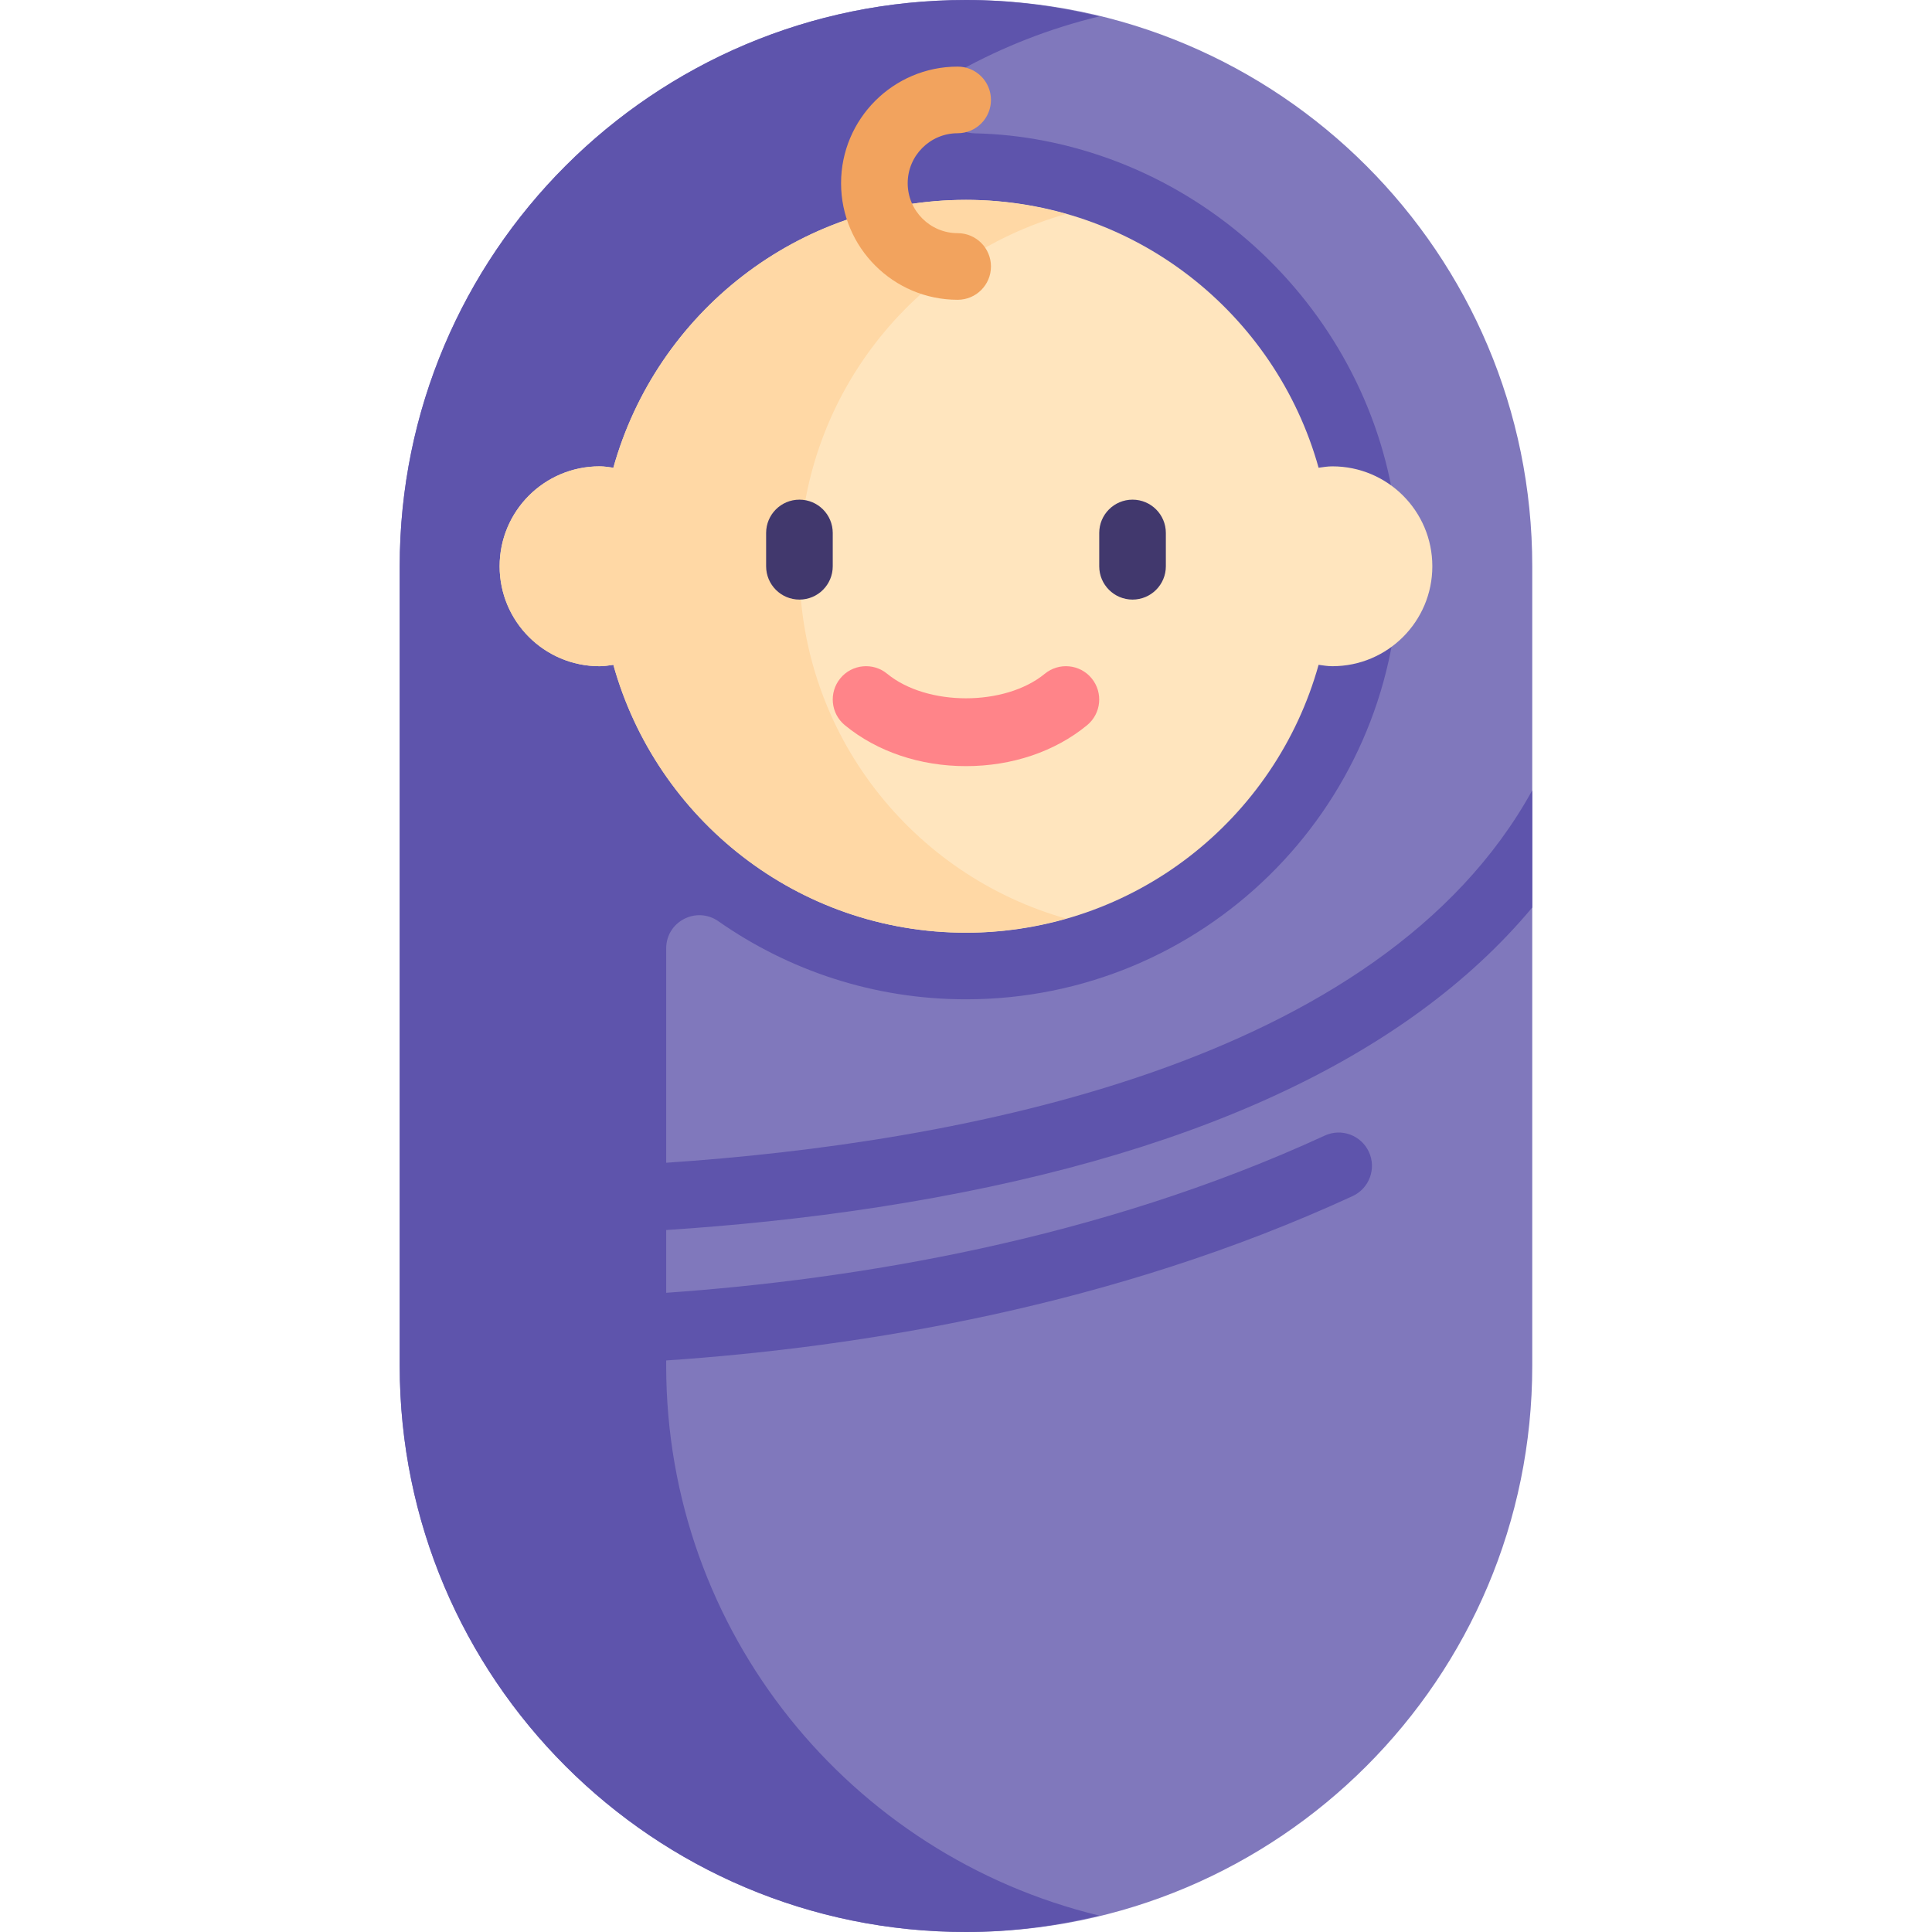 <svg width="512" height="512" viewBox="0 0 512 512" fill="none" xmlns="http://www.w3.org/2000/svg">
<g clip-path="url(#clip0_645_7489)">
<path d="M255.995 512C173.114 512 105.926 444.812 105.926 361.931V150.069C105.926 67.188 173.114 0 255.995 0C338.876 0 406.064 67.188 406.064 150.069V361.931C406.064 444.812 338.876 512 255.995 512Z" fill="#8078BC"/>
<path d="M176.547 308.141V251.341C176.547 244.197 184.555 240.06 190.407 244.157C208.992 257.166 231.585 264.827 255.995 264.827C318.552 264.827 369.418 214.772 370.728 152.529C371.896 96.963 331.278 47.873 276.714 37.304C270.507 36.102 264.4 35.47 258.412 35.337C249.277 35.134 246.296 23.156 254.296 18.742C265.794 12.398 278.212 7.515 291.306 4.351C279.963 1.611 268.181 0 255.995 0C173.114 0 105.926 67.188 105.926 150.068V361.931C105.926 444.812 173.114 512 255.995 512C268.18 512 279.963 510.389 291.305 507.648C225.494 491.746 176.546 432.627 176.546 361.931V360.536C228.061 357.043 294.953 346.227 358.443 316.983C362.874 314.944 364.814 309.703 362.771 305.272C360.737 300.85 355.478 298.893 351.064 300.949C290.932 328.644 226.472 339.101 176.547 342.604V325.968C193.879 324.84 212.947 322.971 232.806 319.897C314.589 307.234 372.624 280.54 406.065 240.493V209.448C365.809 282.442 253.833 302.947 176.547 308.141Z" fill="#5E54AC"/>
<path d="M353.098 123.587C351.846 123.587 350.648 123.787 349.442 123.956C338.024 83.03 300.563 52.967 255.995 52.967C211.427 52.967 173.966 83.031 162.547 123.956C161.341 123.788 160.143 123.587 158.891 123.587C144.265 123.587 132.408 135.444 132.408 150.07C132.408 164.696 144.265 176.553 158.891 176.553C160.143 176.553 161.341 176.353 162.547 176.184C173.966 217.11 211.427 247.173 255.995 247.173C300.563 247.173 338.024 217.109 349.443 176.184C350.649 176.352 351.847 176.553 353.099 176.553C367.725 176.553 379.582 164.696 379.582 150.07C379.582 135.444 367.725 123.587 353.098 123.587Z" fill="#FFE5BE"/>
<path d="M211.857 150.07C211.857 105.624 241.753 68.239 282.507 56.71C274.075 54.314 265.2 52.967 255.995 52.967C211.427 52.967 173.966 83.031 162.547 123.956C161.341 123.788 160.143 123.587 158.891 123.587C144.265 123.587 132.408 135.444 132.408 150.07C132.408 164.696 144.265 176.553 158.891 176.553C160.143 176.553 161.341 176.353 162.547 176.184C173.966 217.11 211.427 247.173 255.995 247.173C265.2 247.173 274.075 245.826 282.507 243.43C241.753 231.901 211.857 194.516 211.857 150.07Z" fill="#FFD8A5"/>
<path d="M253.788 79.447C236.754 79.447 222.891 65.585 222.891 48.55C222.891 31.515 236.753 17.653 253.788 17.653C258.667 17.653 262.616 21.606 262.616 26.481C262.616 31.356 258.668 35.309 253.788 35.309C246.486 35.309 240.547 41.249 240.547 48.55C240.547 55.851 246.487 61.791 253.788 61.791C258.667 61.791 262.616 65.744 262.616 70.619C262.616 75.494 258.668 79.447 253.788 79.447Z" fill="#F2A35E"/>
<path d="M255.995 203.032C243.805 203.032 232.409 199.183 223.909 192.196C220.142 189.101 219.599 183.537 222.693 179.769C225.771 176.01 231.357 175.459 235.115 178.558C245.667 187.222 266.322 187.222 276.874 178.558C280.633 175.459 286.219 176.011 289.296 179.769C292.391 183.536 291.848 189.101 288.08 192.196C279.582 199.183 268.186 203.032 255.995 203.032Z" fill="#FF8489"/>
<path d="M211.858 158.898C206.979 158.898 203.03 154.945 203.03 150.07V141.242C203.03 136.367 206.978 132.414 211.858 132.414C216.737 132.414 220.686 136.367 220.686 141.242V150.07C220.686 154.945 216.737 158.898 211.858 158.898Z" fill="#41386D"/>
<path d="M300.135 158.898C295.256 158.898 291.307 154.945 291.307 150.07V141.242C291.307 136.367 295.255 132.414 300.135 132.414C305.014 132.414 308.963 136.367 308.963 141.242V150.07C308.963 154.945 305.013 158.898 300.135 158.898Z" fill="#41386D"/>
</g>
<defs>
<clipPath id="clip0_645_7489">
<rect width="512" height="512" fill="white" transform="translate(-0.004)"/>
</clipPath>
</defs>
</svg>
